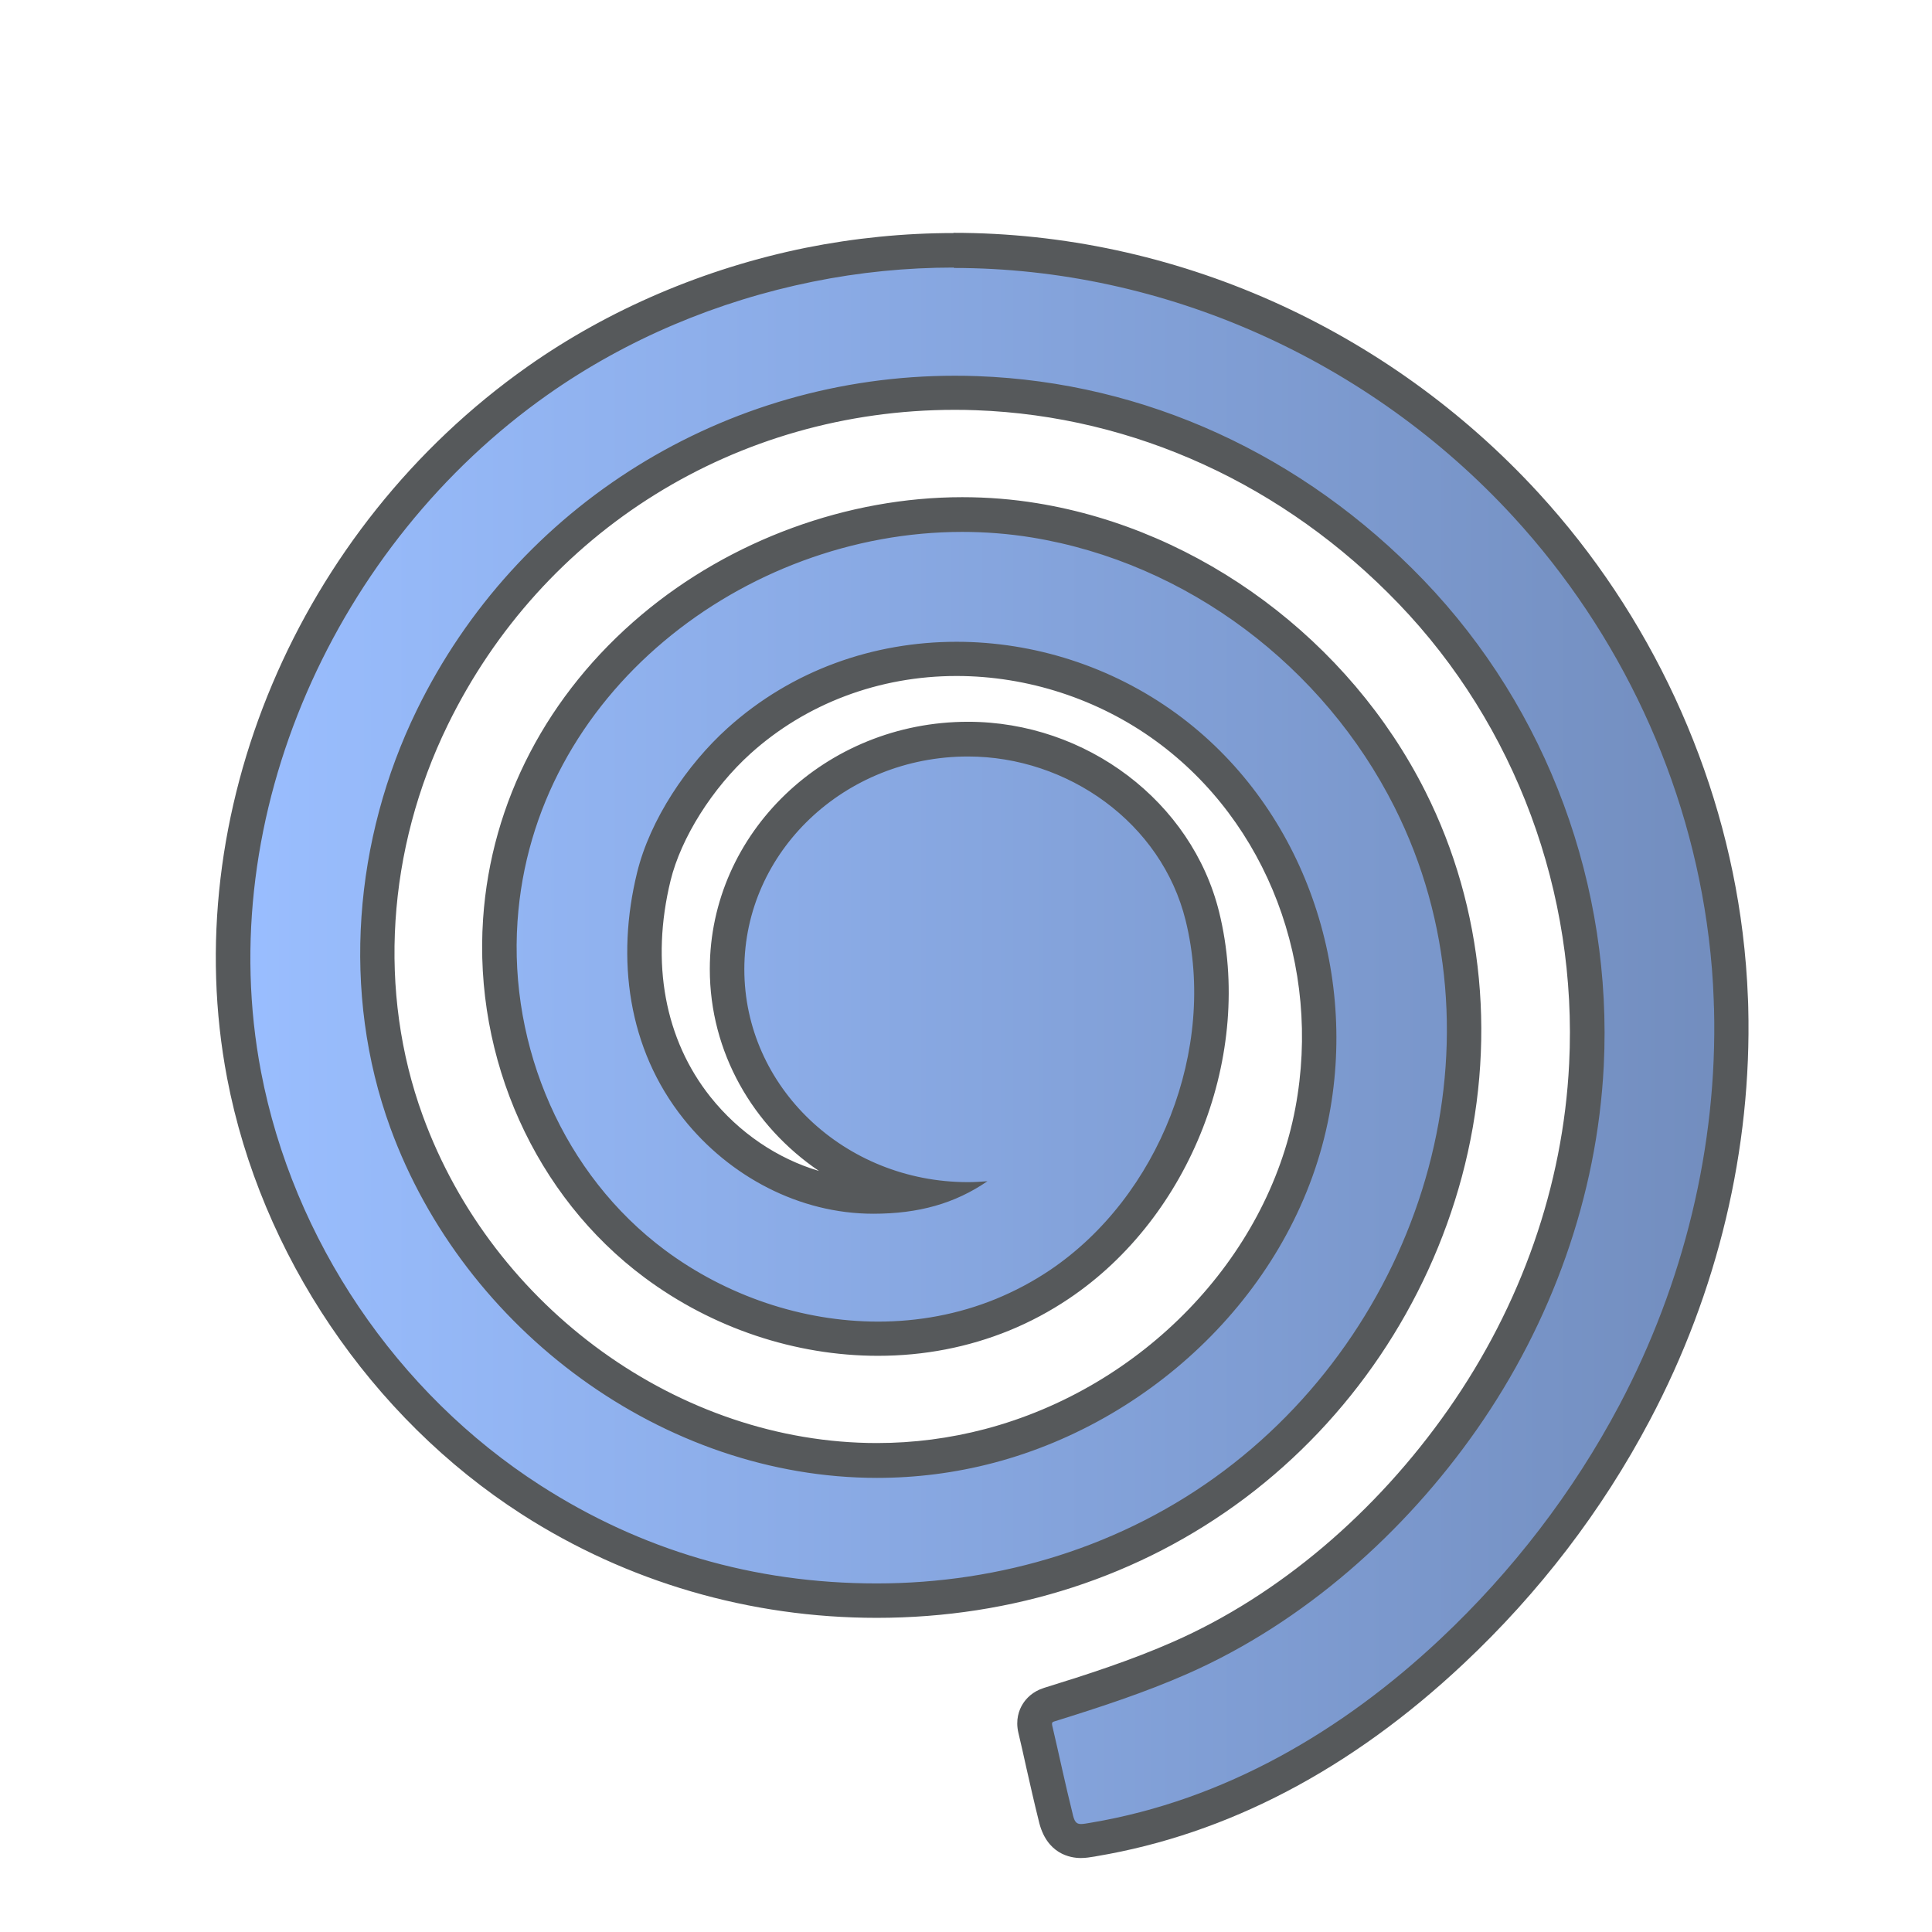 <?xml version="1.0" encoding="UTF-8"?><svg id="a" xmlns="http://www.w3.org/2000/svg" width="192" height="192" xmlns:xlink="http://www.w3.org/1999/xlink" viewBox="0 0 192 192"><defs><linearGradient id="d" x1="23.15" y1="103.95" x2="172.07" y2="103.95" gradientUnits="userSpaceOnUse"><stop offset="0" stop-color="#9abeff"/><stop offset="1" stop-color="#728dbe"/></linearGradient></defs><g id="b"><g id="c"><g style="isolation:isolate;"><path d="m107.42,182.99c-2,0-2.4-1.84-2.53-2.45-.42-1.69-.82-3.45-1.22-5.21-.26-1.15-.52-2.3-.79-3.45-.14-.59-.07-1.12.22-1.58.39-.63.98-.81,1.18-.87,4.24-1.32,8.74-2.77,13.08-4.68,10.67-4.71,20.62-13.12,28-23.68,7.43-10.62,11.68-22.8,12.3-35.22.87-17.44-5.48-34.57-17.43-47-11.66-12.13-26.99-19.15-43.16-19.75-.73-.03-1.46-.04-2.19-.04-22.31,0-42.21,12.37-51.93,32.29-6.25,12.81-7.18,27.44-2.55,40.15,7.23,19.82,26.45,33.67,46.76,33.67h0c3.77,0,7.53-.49,11.17-1.45,16.25-4.29,29.15-17.65,32.09-33.24,2.78-14.75-2.93-29.73-14.54-38.18-6.02-4.38-13.41-6.79-20.82-6.79-8.12,0-15.8,2.89-21.62,8.15-4.09,3.69-7.33,8.86-8.46,13.49-2.12,8.69-.6,16.85,4.29,22.98,4.39,5.5,10.93,8.79,17.52,8.79,1.39,0,2.69-.1,3.91-.32-10.56-2.38-18.44-11.46-18.44-22.25,0-12.61,10.74-22.86,23.95-22.86,10.99,0,20.78,7.41,23.29,17.62,3.3,13.43-2.68,28.81-14.21,36.57-1.77,1.19-3.67,2.21-5.64,3.01-3.87,1.58-8.04,2.39-12.38,2.39-7.87,0-15.75-2.64-22.19-7.44-10.38-7.73-16.26-20.82-15.35-34.17,1.52-22.22,22.11-40.29,45.9-40.29,2.41,0,4.82.19,7.17.58,15.71,2.56,30.01,13.18,37.31,27.72,11.45,22.77,3.95,52.04-17.43,68.09-10.07,7.56-22.37,11.56-35.56,11.56-12.28,0-24.15-3.46-34.34-10.01-14.61-9.39-25.27-25.17-28.53-42.23-4.88-25.55,6.84-53.27,29.17-69,7.88-5.55,17.2-9.53,26.96-11.51,4.71-.96,9.55-1.44,14.39-1.44,21.4,0,42.13,9.22,56.89,25.3,10.85,11.82,17.89,26.99,19.84,42.74.26,2.13.44,4.29.51,6.43.01.28.02.56.03.84.35,13.78-2.97,27.69-9.59,40.21-4.66,8.8-10.77,16.78-18.16,23.73-10.92,10.26-22.9,16.55-35.61,18.68l-.16.03c-.4.07-.75.13-1.1.13Z" style="fill:url(#d);"/><path d="m94.78,26.63c20.91,0,41.32,9.15,55.63,24.74,10.61,11.56,17.48,26.26,19.4,41.79.26,2.08.43,4.17.5,6.28,0,.27.02.55.03.82.35,13.65-3.02,27.31-9.4,39.36-4.59,8.67-10.67,16.57-17.82,23.28-9.72,9.13-21.44,16.01-34.72,18.24-.42.07-.73.13-.97.13-.48,0-.67-.24-.85-1.09-.72-2.88-1.33-5.8-2.01-8.69-.02-.1-.04-.2,0-.29.05-.08.14-.11.22-.13,4.49-1.4,8.96-2.85,13.26-4.75,11.52-5.08,21.54-14,28.72-24.27,7.41-10.6,11.96-23.18,12.61-36.12.89-17.8-5.54-35.41-17.91-48.28-12-12.48-27.68-19.66-44.33-20.27-.75-.03-1.51-.04-2.26-.04-22.77,0-43.5,12.81-53.47,33.25-6.24,12.8-7.52,28.04-2.62,41.49,7.34,20.14,27.18,34.79,48.37,34.79,3.85,0,7.74-.48,11.61-1.5,16.3-4.3,30.17-17.79,33.33-34.58,2.81-14.92-2.81-30.86-15.21-39.89-6.43-4.68-14.15-7.12-21.83-7.12-8.2,0-16.33,2.78-22.77,8.59-4.01,3.62-7.69,9.07-8.98,14.36-2.09,8.54-.94,17.49,4.62,24.46,4.55,5.71,11.49,9.43,18.86,9.43,4.49,0,8.1-1.01,11.34-3.23-.64.05-1.28.09-1.93.09-12.28,0-22.23-9.47-22.23-21.15s9.95-21.15,22.23-21.15c9.87,0,19.23,6.56,21.63,16.31,3.13,12.71-2.64,27.43-13.5,34.74-1.68,1.13-3.47,2.08-5.34,2.85-3.76,1.54-7.74,2.26-11.73,2.26-7.54,0-15.09-2.58-21.17-7.1-10.07-7.5-15.52-20.16-14.66-32.68,1.54-22.62,22.54-38.7,44.19-38.7,2.3,0,4.61.18,6.9.55,15.47,2.52,29.04,12.84,36.06,26.79,11.49,22.85,3.15,50.88-16.92,65.95-10.07,7.56-22.27,11.21-34.53,11.21s-23.43-3.32-33.42-9.74c-14.3-9.19-24.58-24.41-27.77-41.11-4.87-25.52,7.48-52.49,28.48-67.28,7.86-5.54,16.91-9.32,26.32-11.23,4.67-.95,9.37-1.41,14.05-1.41m0-3.43c-4.96,0-9.91.5-14.74,1.47-9.99,2.03-19.54,6.1-27.61,11.79-22.87,16.11-34.87,44.53-29.87,70.72,3.34,17.51,14.29,33.71,29.29,43.35,10.47,6.73,22.67,10.29,35.27,10.29,13.57,0,26.22-4.12,36.59-11.9,10.48-7.87,18.13-19.2,21.55-31.91,3.51-13.08,2.23-26.69-3.62-38.32-7.55-15.01-22.33-25.99-38.57-28.64-2.44-.4-4.94-.6-7.45-.6-11.41,0-23.02,4.25-31.85,11.67-9.38,7.88-14.98,18.61-15.77,30.22-.95,13.92,5.19,27.59,16.04,35.66,6.74,5.02,14.98,7.78,23.21,7.78,4.57,0,8.95-.85,13.03-2.51,2.08-.85,4.08-1.92,5.95-3.18,12.11-8.14,18.39-24.29,14.92-38.4-2.7-10.96-13.19-18.92-24.96-18.92-14.15,0-25.66,11.03-25.66,24.58,0,8.27,4.29,15.61,10.85,20.06-4.12-1.22-7.93-3.78-10.78-7.35-4.55-5.71-5.96-13.35-3.97-21.51,1.04-4.25,4.16-9.2,7.95-12.62,5.51-4.97,12.78-7.71,20.47-7.71,7.05,0,14.09,2.29,19.81,6.46,11.07,8.06,16.51,22.38,13.86,36.48-2.82,14.96-15.21,27.78-30.84,31.9-3.5.92-7.11,1.39-10.73,1.39-19.6,0-38.17-13.38-45.15-32.54-4.47-12.27-3.57-26.42,2.48-38.81,9.43-19.32,28.74-31.33,50.39-31.33.71,0,1.42.01,2.13.04,15.72.58,30.63,7.41,41.98,19.22,11.62,12.09,17.8,28.76,16.95,45.73-.6,12.1-4.75,23.97-11.99,34.32-7.21,10.31-16.9,18.51-27.29,23.09-4.25,1.88-8.7,3.31-12.9,4.61-1.15.36-1.79,1.07-2.12,1.6-.37.59-.74,1.57-.43,2.88.27,1.14.53,2.28.78,3.43.39,1.72.79,3.5,1.23,5.26.75,3.37,3.18,3.74,4.19,3.74.5,0,.95-.08,1.39-.15l.16-.03c13.04-2.19,25.32-8.63,36.49-19.13,7.53-7.07,13.76-15.21,18.5-24.18,6.77-12.78,10.15-26.98,9.79-41.05,0-.29-.02-.57-.03-.86-.08-2.18-.26-4.4-.53-6.57-1.99-16.09-9.19-31.61-20.28-43.69-15.08-16.43-36.28-25.85-58.15-25.85h0Z" style="fill:#56595b;"/></g></g></g></svg>